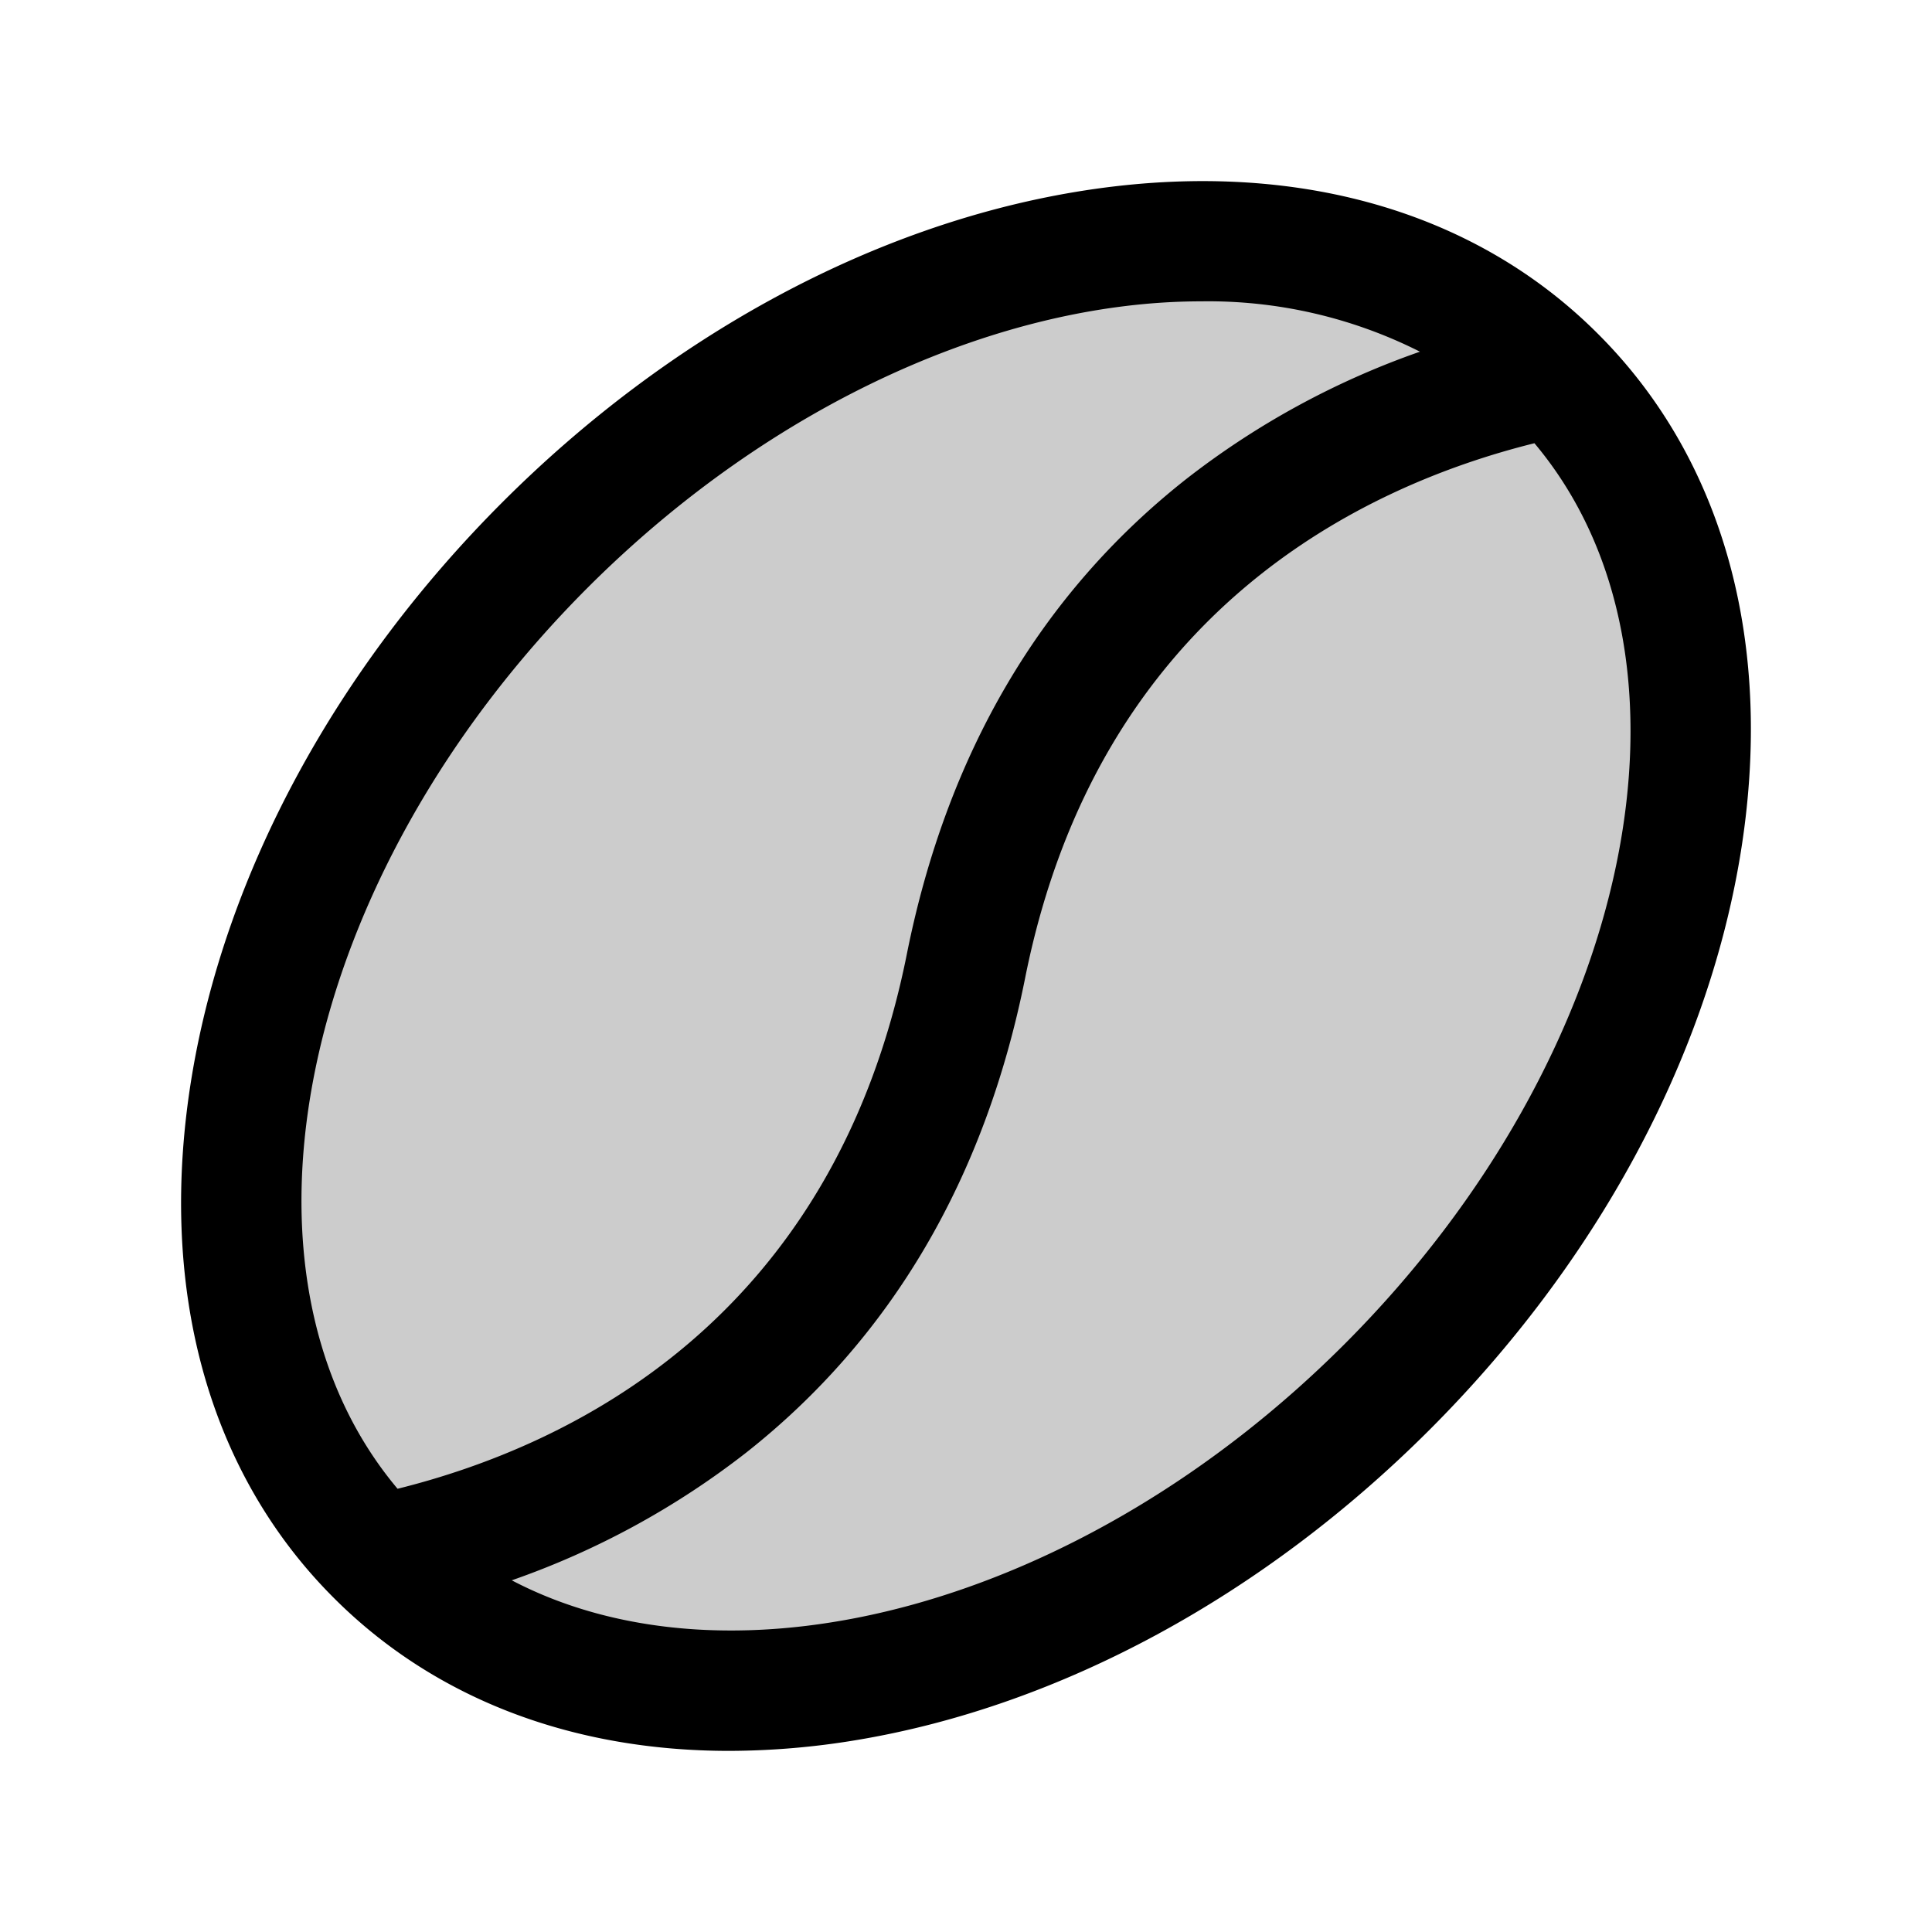 <svg xmlns="http://www.w3.org/2000/svg" width="1em" height="1em" viewBox="0 0 256 256"><g fill="currentColor"><path d="M183.79 183.79c-43.14 43.14-103.09 53.14-133.9 22.32s-20.82-90.76 22.32-133.9s103.09-53.14 133.9-22.32s20.82 90.76-22.32 133.9" opacity=".2"/><path d="M211.75 44.25C195 27.47 170.37 20.79 142.46 25.44c-26.91 4.49-53.87 19.09-75.9 41.12s-36.63 49-41.12 75.9c-4.65 27.91 2 52.51 18.81 69.29C57.54 225.05 75.75 232 96.62 232a103.7 103.7 0 0 0 16.92-1.44c26.91-4.49 53.87-19.09 75.9-41.12s36.63-49 41.12-75.9c4.65-27.91-2.03-52.54-18.81-69.29M77.87 77.87c24.69-24.68 55.13-37.94 81.28-37.94a62.26 62.26 0 0 1 29 6.67a108.5 108.5 0 0 0-31.05 16.94c-19.2 15.16-31.63 36.32-36.94 62.89c-9.72 48.58-44.7 65.18-67.48 70.84c-23.97-28.51-13.28-80.92 25.19-119.4m100.26 100.26c-34.69 34.68-80.71 46.78-110.32 31.27a108.7 108.7 0 0 0 31.09-16.94c19.2-15.16 31.63-36.32 36.94-62.89c9.72-48.58 44.7-65.18 67.48-70.84c23.97 28.51 13.28 80.92-25.19 119.4"/></g></svg>